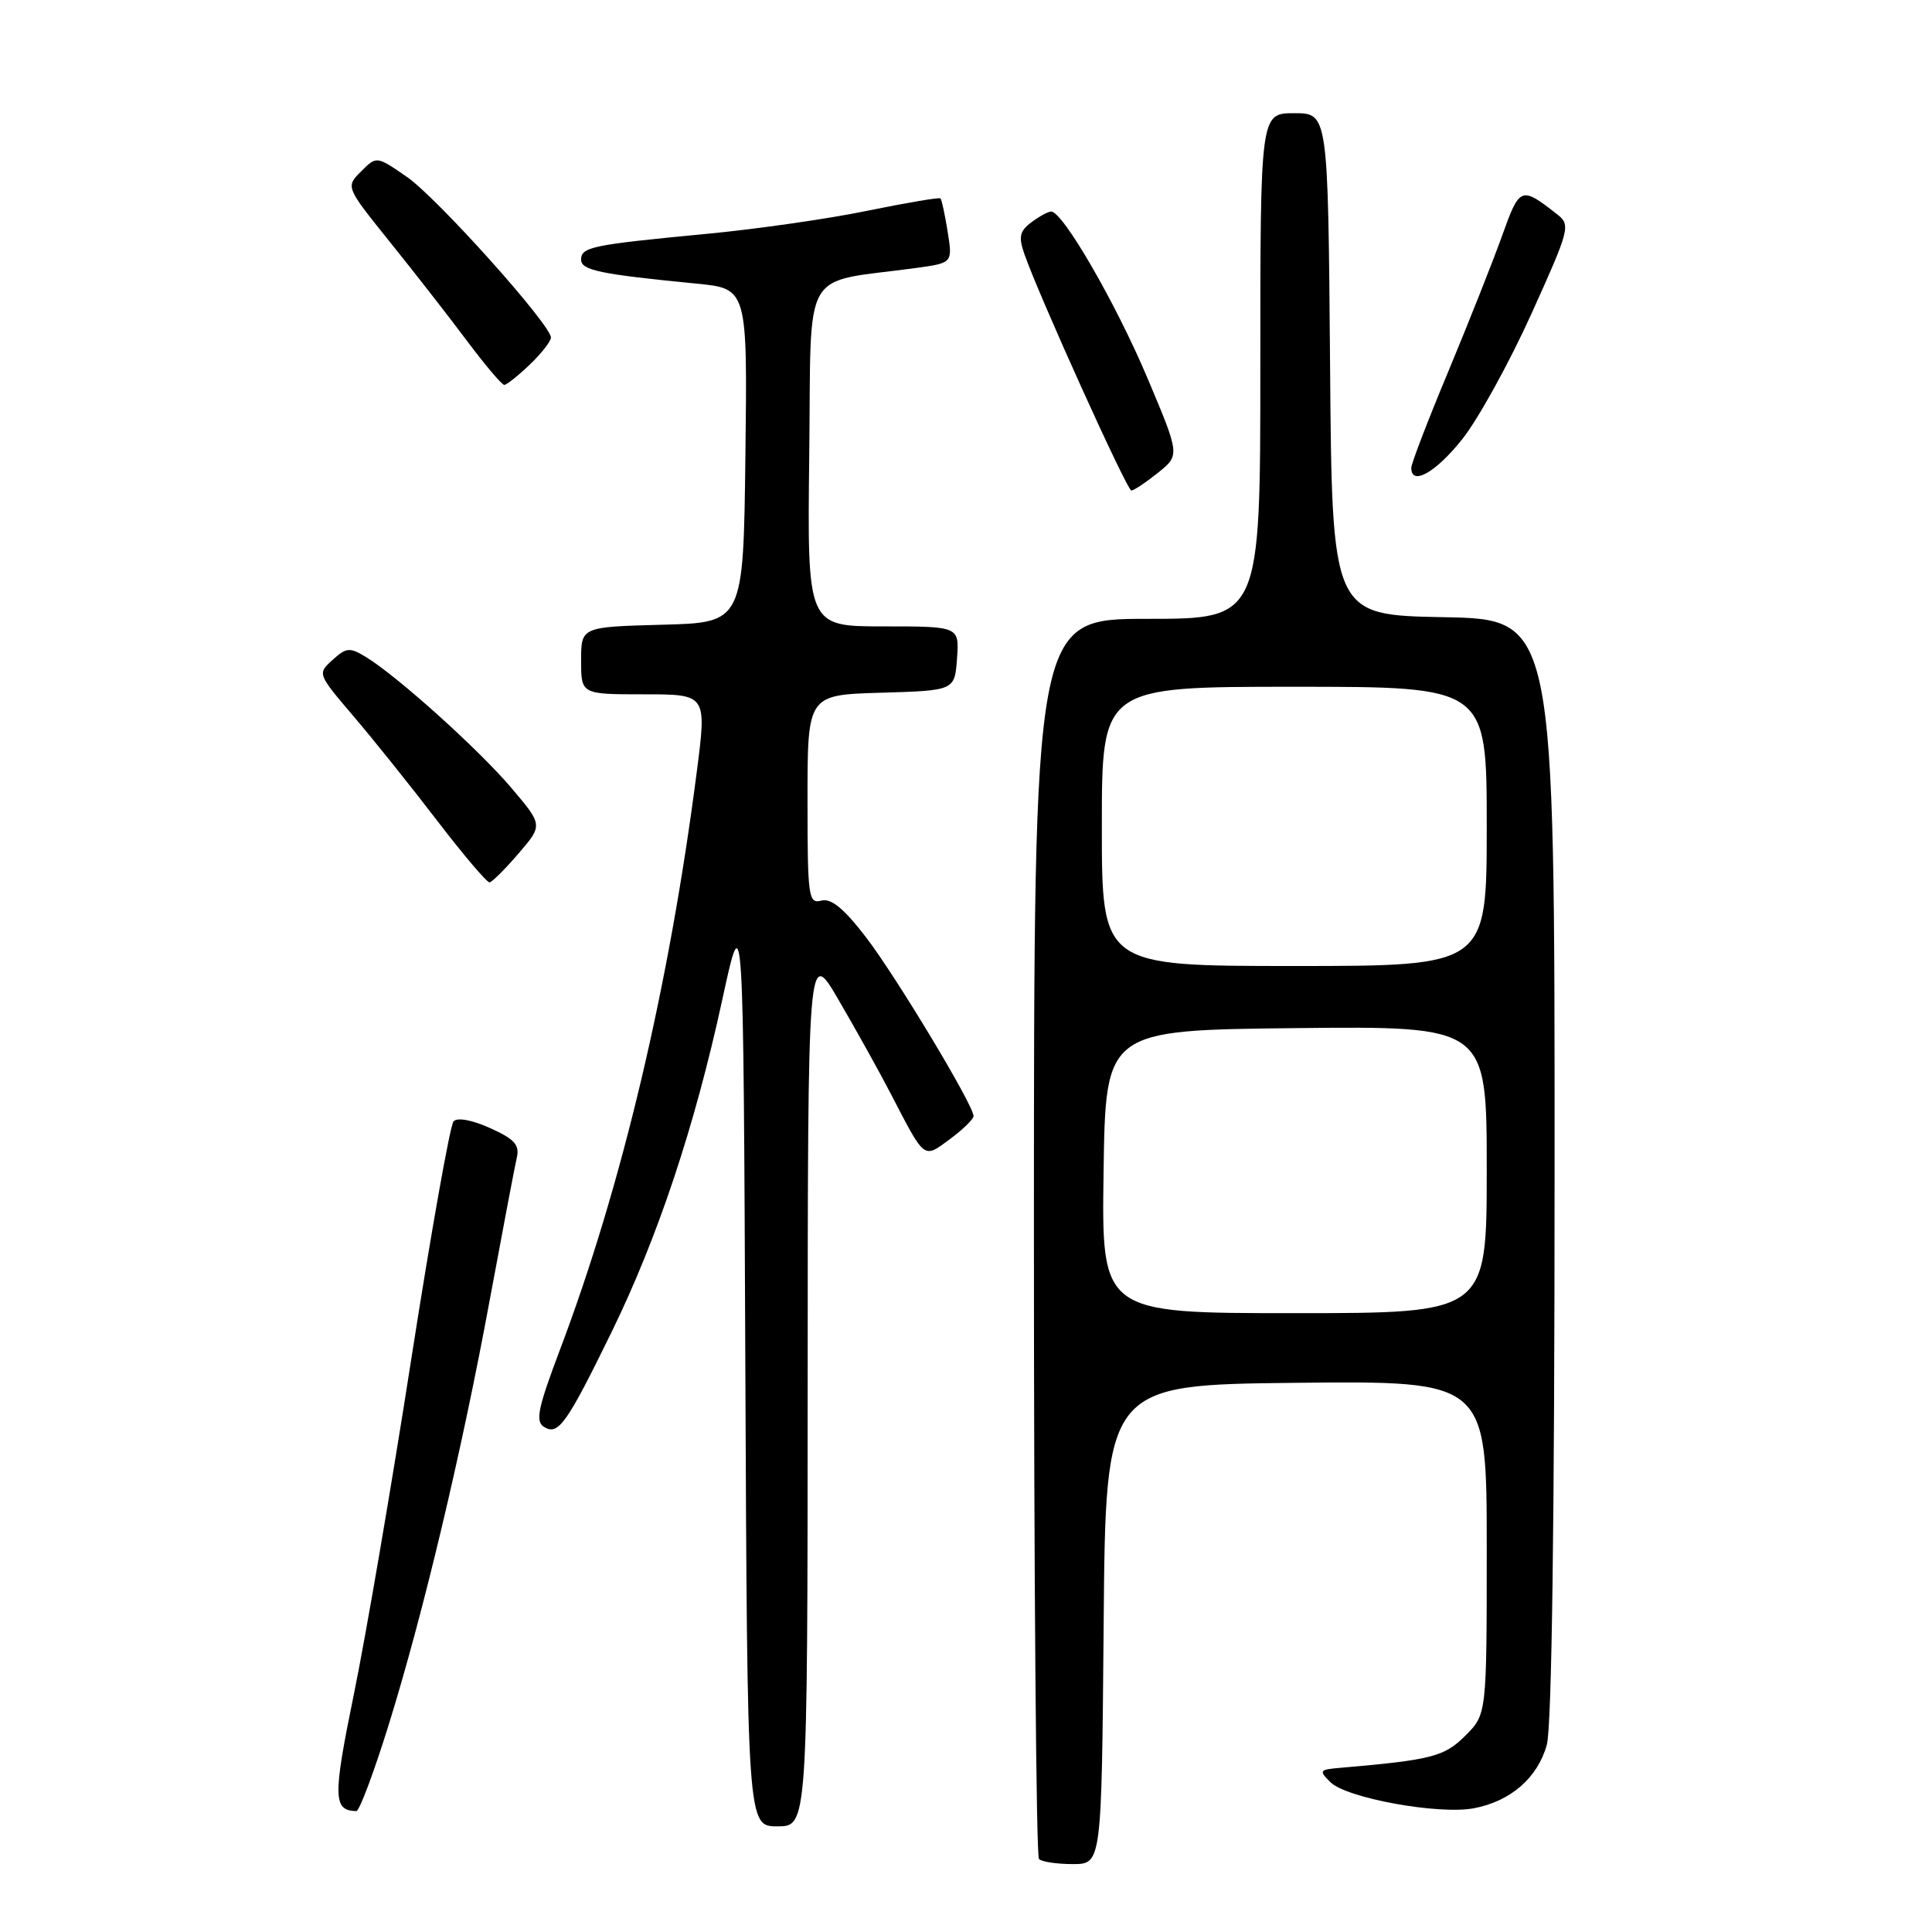 <?xml version="1.0" encoding="UTF-8" standalone="no"?>
<!DOCTYPE svg PUBLIC "-//W3C//DTD SVG 1.1//EN" "http://www.w3.org/Graphics/SVG/1.1/DTD/svg11.dtd" >
<svg xmlns="http://www.w3.org/2000/svg" xmlns:xlink="http://www.w3.org/1999/xlink" version="1.1" viewBox="0 0 256 256">
 <g >
 <path fill="currentColor"
d=" M 146.24 215.25 C 146.50 183.50 146.50 183.50 171.75 183.23 C 197.00 182.97 197.00 182.97 197.00 205.06 C 197.00 227.15 197.00 227.15 194.17 229.98 C 191.39 232.77 189.70 233.20 177.56 234.25 C 174.82 234.48 174.73 234.61 176.29 236.15 C 178.40 238.26 190.62 240.48 195.27 239.61 C 200.16 238.69 203.74 235.58 204.96 231.20 C 205.62 228.82 205.99 201.53 205.99 154.78 C 206.00 82.05 206.00 82.05 191.25 81.78 C 176.50 81.50 176.50 81.50 176.24 48.25 C 175.97 15.00 175.97 15.00 171.49 15.00 C 167.00 15.00 167.00 15.00 167.00 48.50 C 167.00 82.00 167.00 82.00 152.00 82.00 C 137.00 82.00 137.00 82.00 137.00 163.83 C 137.00 208.84 137.30 245.97 137.67 246.33 C 138.03 246.70 140.05 247.00 142.15 247.00 C 145.97 247.00 145.97 247.00 146.24 215.25 Z  M 107.02 183.75 C 107.04 125.50 107.04 125.50 111.12 132.50 C 113.37 136.35 116.50 141.97 118.07 145.00 C 122.61 153.76 122.34 153.55 125.88 150.93 C 127.60 149.66 129.00 148.29 129.00 147.89 C 129.00 146.44 118.74 129.39 114.74 124.18 C 111.80 120.36 110.13 118.99 108.82 119.34 C 107.12 119.78 107.00 118.87 107.00 105.94 C 107.00 92.07 107.00 92.07 116.75 91.79 C 126.50 91.50 126.50 91.50 126.81 87.25 C 127.11 83.00 127.11 83.00 117.04 83.00 C 106.96 83.00 106.96 83.00 107.23 60.27 C 107.53 34.85 105.96 37.61 121.37 35.51 C 126.23 34.84 126.23 34.84 125.57 30.71 C 125.21 28.44 124.78 26.45 124.62 26.29 C 124.46 26.13 120.09 26.87 114.92 27.93 C 109.74 29.00 100.10 30.38 93.50 31.00 C 78.40 32.44 77.00 32.73 77.00 34.41 C 77.00 35.81 79.48 36.33 92.27 37.58 C 99.04 38.24 99.04 38.24 98.77 60.37 C 98.50 82.50 98.50 82.50 87.75 82.78 C 77.00 83.07 77.00 83.07 77.00 87.53 C 77.00 92.00 77.00 92.00 85.32 92.00 C 93.65 92.00 93.65 92.00 92.33 102.25 C 88.66 130.70 82.40 157.17 74.20 178.84 C 71.27 186.60 70.91 188.33 72.08 189.07 C 73.97 190.26 75.08 188.69 81.04 176.50 C 87.15 164.00 92.05 149.29 95.69 132.54 C 98.50 119.58 98.50 119.58 98.76 180.79 C 99.02 242.00 99.02 242.00 103.01 242.00 C 107.00 242.00 107.00 242.00 107.02 183.75 Z  M 51.44 228.75 C 56.06 213.92 61.19 192.36 64.94 172.00 C 66.62 162.93 68.21 154.55 68.48 153.39 C 68.87 151.70 68.17 150.93 64.95 149.48 C 62.56 148.40 60.60 148.04 60.10 148.58 C 59.64 149.09 57.13 163.22 54.51 180.00 C 51.90 196.78 48.47 216.78 46.90 224.45 C 44.09 238.15 44.13 239.92 47.22 239.98 C 47.61 239.99 49.51 234.94 51.44 228.75 Z  M 68.72 113.08 C 71.94 109.33 71.94 109.33 67.74 104.38 C 63.39 99.26 52.64 89.59 48.48 87.05 C 46.35 85.75 45.89 85.79 44.07 87.44 C 42.05 89.27 42.06 89.29 46.83 94.89 C 49.46 97.97 54.46 104.21 57.93 108.75 C 61.41 113.29 64.53 116.96 64.87 116.92 C 65.22 116.87 66.95 115.14 68.72 113.08 Z  M 153.43 62.65 C 156.35 60.31 156.35 60.31 152.05 50.11 C 147.83 40.12 140.80 27.97 139.27 28.03 C 138.85 28.05 137.66 28.70 136.63 29.48 C 135.10 30.64 134.94 31.40 135.75 33.70 C 137.70 39.29 149.34 65.00 149.91 65.00 C 150.24 64.99 151.82 63.94 153.43 62.65 Z  M 193.79 58.15 C 195.90 55.48 200.01 48.02 202.92 41.58 C 207.99 30.38 208.13 29.81 206.36 28.42 C 201.53 24.64 201.38 24.69 199.02 31.28 C 197.79 34.70 194.59 42.78 191.90 49.24 C 189.20 55.70 187.00 61.44 187.00 61.99 C 187.00 64.45 190.27 62.60 193.79 58.15 Z  M 70.20 48.31 C 71.74 46.84 73.00 45.22 73.00 44.73 C 73.00 43.03 57.94 26.23 53.93 23.45 C 49.90 20.66 49.90 20.66 47.85 22.71 C 45.79 24.76 45.79 24.76 51.72 32.13 C 54.98 36.18 59.58 42.09 61.94 45.25 C 64.31 48.41 66.50 51.00 66.82 51.00 C 67.13 51.00 68.65 49.79 70.20 48.31 Z  M 146.23 155.25 C 146.50 136.50 146.50 136.50 171.75 136.23 C 197.00 135.97 197.00 135.97 197.00 154.98 C 197.00 174.00 197.00 174.00 171.48 174.00 C 145.96 174.00 145.96 174.00 146.23 155.25 Z  M 146.00 109.50 C 146.00 91.00 146.00 91.00 171.50 91.00 C 197.00 91.00 197.00 91.00 197.00 109.50 C 197.00 128.00 197.00 128.00 171.50 128.00 C 146.00 128.00 146.00 128.00 146.00 109.50 Z "/>
</g>
</svg>